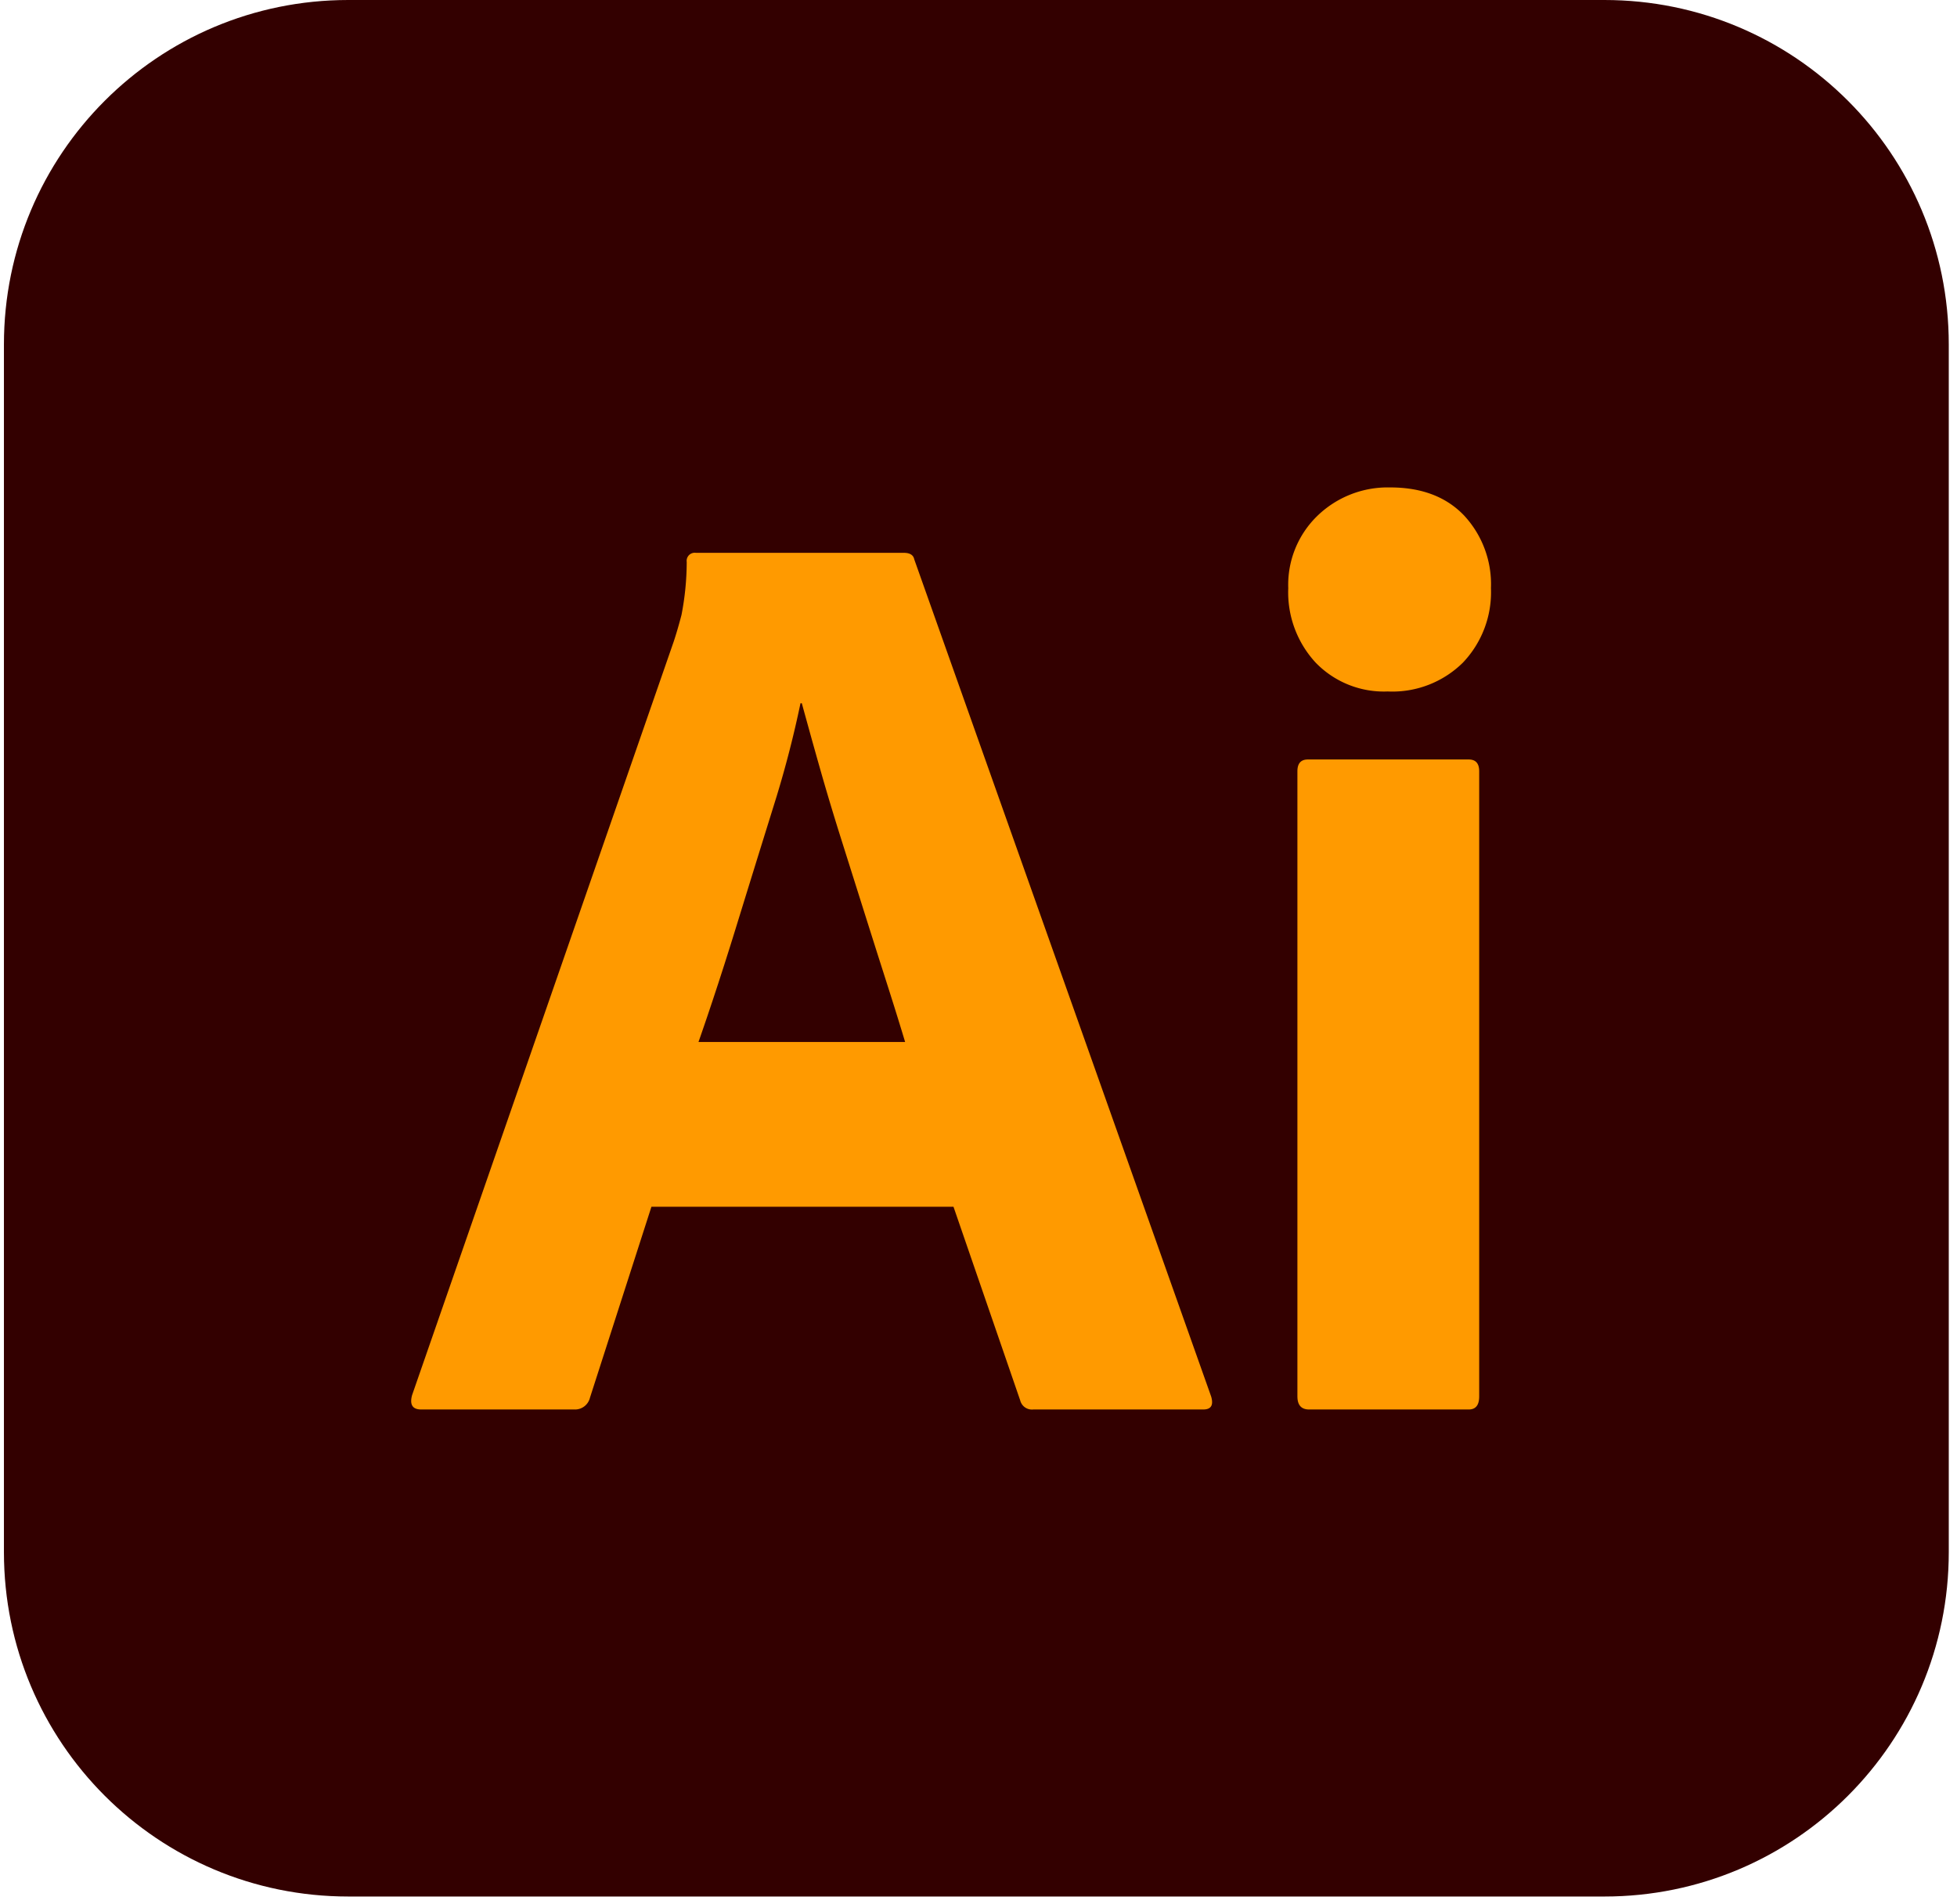 <svg xmlns="http://www.w3.org/2000/svg" width="257" height="250" fill="none" viewBox="0 0 257 250">
  <g clip-path="url(#a)">
    <path fill="#300" d="M45.74 0h164.955c25.003 0 45.224 20.221 45.224 45.223v158.581c0 25.002-20.221 45.223-45.224 45.223H45.74c-25.003 0-45.224-20.221-45.224-45.223V45.224C.516 20.22 20.737 0 45.74 0"/>
    <path fill="#ff9a00" d="M125.217 158.458h-39.67l-8.072 25.073a2.02 2.02 0 0 1-2.06 1.545H55.32q-1.718 0-1.202-1.889l34.347-98.918q.516-1.546 1.03-3.52c.45-2.292.68-4.62.688-6.956a1.063 1.063 0 0 1 1.202-1.202h27.305q1.2 0 1.374.859l38.984 109.909q.514 1.719-1.031 1.717h-22.326a1.59 1.59 0 0 1-1.717-1.202zm-33.488-21.639h27.134l-.386-1.277-.622-2.022-.443-1.419-.707-2.236-1.503-4.708-1.322-4.173-3.432-10.869a336 336 0 0 1-2.46-8.138l-.629-2.21-.734-2.614-1.12-4.049-.209-.764h-.172a139 139 0 0 1-3.136 12.231l-2.548 8.195-1.402 4.528-1.415 4.584q-.383 1.242-.764 2.456l-.76 2.399-.757 2.341-.752 2.285-.747 2.227q-.374 1.1-.744 2.17zm90.501-46.024a12.46 12.46 0 0 1-9.445-3.778 13.6 13.6 0 0 1-3.607-9.79 12.6 12.6 0 0 1 3.864-9.53A13.27 13.27 0 0 1 182.208 64l.366.004q6.182 0 9.703 3.693a13.26 13.26 0 0 1 3.52 9.53 13.4 13.4 0 0 1-3.692 9.79 13.18 13.18 0 0 1-9.508 3.79zm-11.85 92.564V101.27q0-1.545 1.374-1.545h21.124q1.373 0 1.374 1.545v82.089q0 1.719-1.374 1.717h-20.952q-1.464 0-1.541-1.541z"/>
  </g>
  <defs>
    <clipPath id="a">
      <path fill="#ebebeb" d="M.516 0h256v250h-256z"/>
    </clipPath>
  </defs>
</svg>
